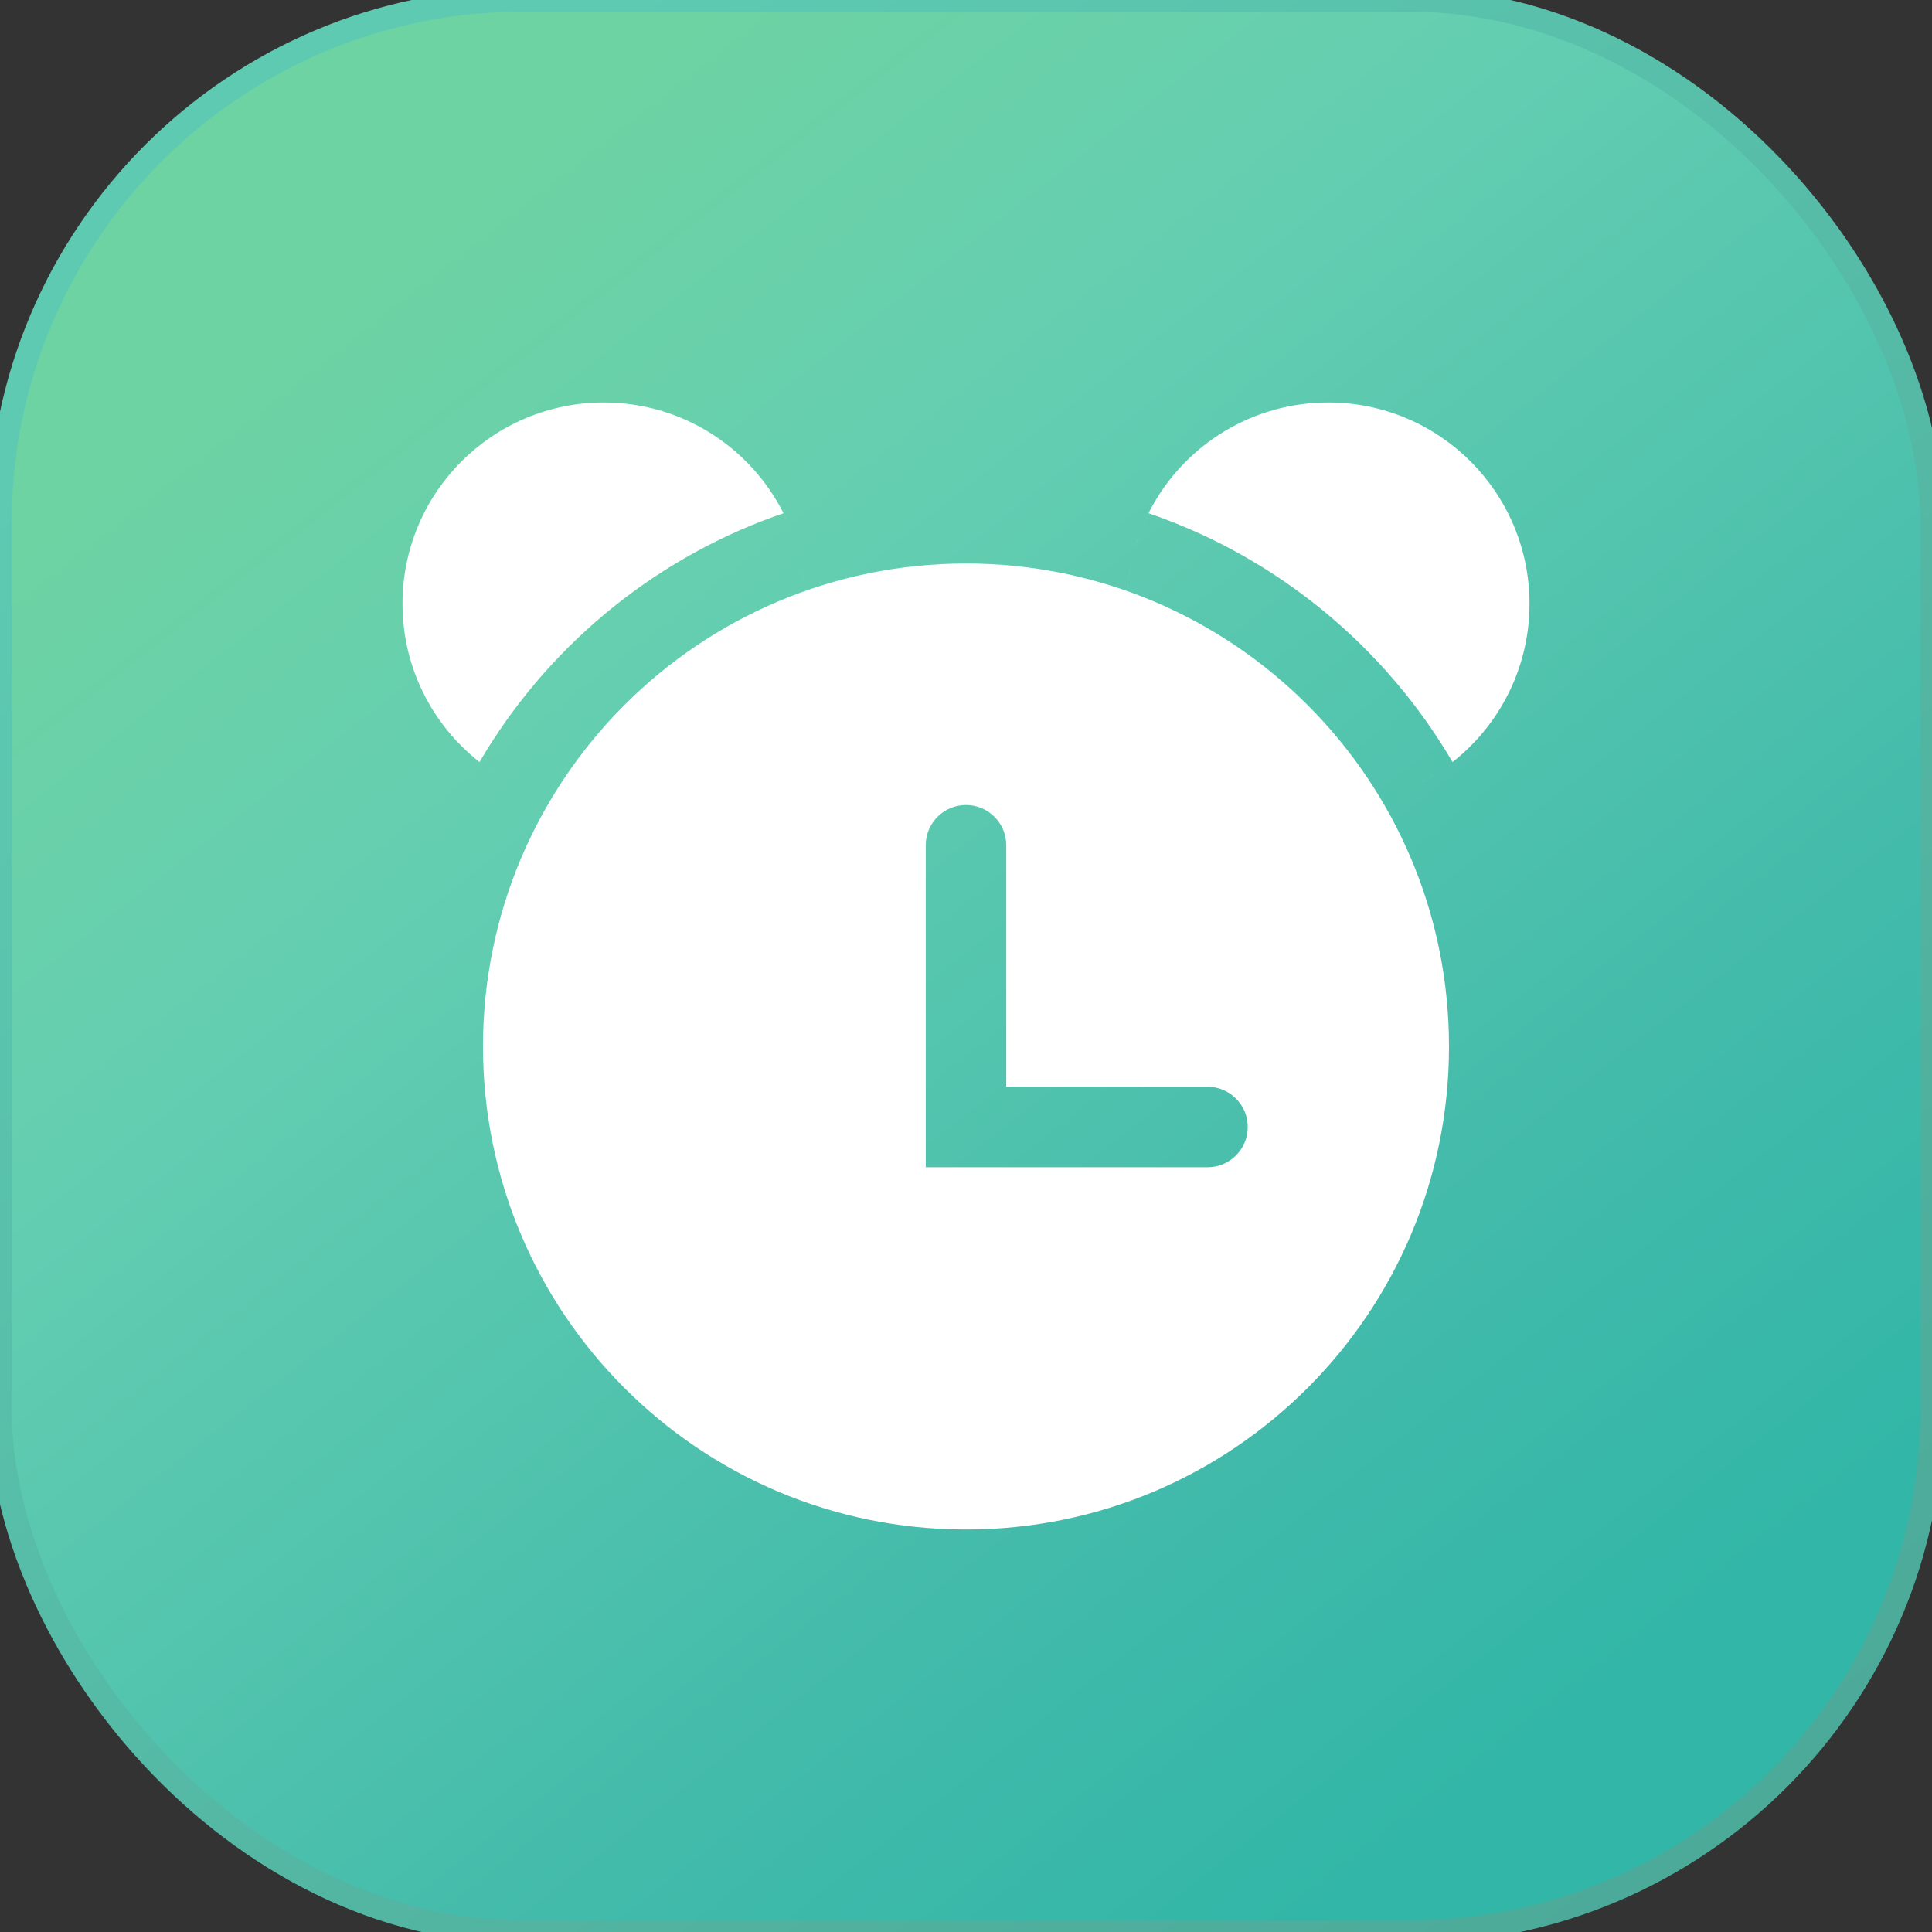 <?xml version="1.0" encoding="UTF-8"?>
<svg width="48px" height="48px" viewBox="0 0 48 48" version="1.1" xmlns="http://www.w3.org/2000/svg" xmlns:xlink="http://www.w3.org/1999/xlink">
    <rect x="0" y="0" width="48" height="48" fill="#333333" stroke="none"/>
    <!-- Generator: Sketch 57.1 (83088) - https://sketch.com -->
    <title>编组_2_slice</title>
    <desc>Created with Sketch.</desc>
    <defs>
        <linearGradient x1="21.867%" y1="9.76%" x2="83.396%" y2="88.266%" id="linearGradient-1">
            <stop stop-color="#6ED3A2" offset="0%"></stop>
            <stop stop-color="#64CEB1" offset="28.553%"></stop>
            <stop stop-color="#43BBAB" offset="74.168%"></stop>
            <stop stop-color="#31B6A7" offset="100%"></stop>
        </linearGradient>
        <linearGradient x1="23.618%" y1="6.913%" x2="123.133%" y2="131.772%" id="linearGradient-2">
            <stop stop-color="#5ECAB2" offset="0%"></stop>
            <stop stop-color="#449B8E" offset="100%"></stop>
        </linearGradient>
        <rect id="path-3" x="0" y="0" width="48" height="48" rx="13"></rect>
    </defs>
    <g id="页面-1" stroke="none" stroke-width="1" fill="none" fill-rule="evenodd">
        <g id="画板" transform="translate(-50, -120)">
            <g id="编组-2" transform="translate(50, 120)">
                <mask id="mask-4" fill="white">
                    <use xlink:href="#path-3"></use>
                </mask>
                <use id="蒙版" stroke="url(#linearGradient-2)" stroke-width="0.58" fill="url(#linearGradient-1)" xlink:href="#path-3"></use>
                <g id="编组-11" transform="translate(10, 10)" fill="#FFFFFF">
                    <path d="M14,4 C20.627,4 26,9.373 26,16 C26,22.627 20.627,28 14,28 C7.373,28 2,22.627 2,16 C2,9.373 7.373,4 14,4 Z M14,10 C13.448,10 13,10.448 13,11 L13,11 L13,19 L20,19 C20.552,19 21,18.552 21,18 C21,17.448 20.552,17 20,17 L20,17 L15,16.999 L15,11 C15,10.448 14.552,10 14,10 Z" id="形状结合"></path>
                    <path d="M5.217,9.995 L5,10 C4.913,10 4.826,9.998 4.74,9.993 L5,10 L5,10 L5.217,9.995 L5.217,9.995 Z M4.523,9.978 L4.703,9.991 C4.643,9.988 4.583,9.983 4.523,9.978 L4.523,9.978 Z M4.268,9.947 L4.402,9.965 C4.357,9.959 4.313,9.953 4.268,9.947 L4.268,9.947 Z M4.002,9.9 L4.187,9.934 C4.125,9.924 4.063,9.913 4.002,9.9 L4.002,9.9 Z M3.713,9.833 L3.941,9.888 C3.865,9.871 3.789,9.853 3.714,9.833 L3.713,9.833 Z M3.511,9.775 L3.651,9.816 C3.605,9.803 3.558,9.789 3.512,9.775 L3.511,9.775 Z M3.248,9.684 L3.396,9.737 C3.347,9.72 3.297,9.703 3.248,9.684 L3.248,9.684 Z M3.012,9.589 L3.205,9.668 C3.14,9.643 3.076,9.617 3.012,9.589 L3.012,9.589 Z M2.765,9.474 L2.977,9.574 C2.905,9.542 2.835,9.509 2.765,9.474 L2.765,9.474 Z M2.561,9.366 L2.722,9.452 C2.668,9.424 2.614,9.396 2.561,9.366 L2.561,9.366 Z M2.375,9.256 L2.477,9.318 C2.443,9.298 2.409,9.277 2.375,9.256 L2.375,9.256 Z M2.113,9.083 L2.286,9.2 C2.273,9.192 2.26,9.183 2.247,9.174 L2.113,9.083 L2.113,9.083 Z M5,1.61648472e-13 C6.953,1.61648472e-13 8.644,1.119 9.467,2.752 L9.239,2.831 C6.142,3.95 3.553,6.131 1.913,8.933 C0.748,8.017 3.46389584e-14,6.596 3.46389584e-14,5 C3.46389584e-14,2.239 2.239,1.61648472e-13 5,1.61648472e-13 Z M9.971,4.46 C9.978,4.52 9.983,4.579 9.987,4.639 L9.987,4.639 Z M9.925,4.132 C9.939,4.213 9.951,4.294 9.962,4.376 L9.961,4.376 Z M9.873,3.876 C9.886,3.933 9.898,3.99 9.909,4.048 L9.909,4.048 Z M9.799,3.592 C9.818,3.657 9.836,3.724 9.853,3.79 L9.853,3.791 Z M9.588,3.009 L9.646,3.149 C9.658,3.18 9.67,3.211 9.682,3.242 C9.619,3.074 9.547,2.91 9.467,2.752 Z M2.08,9.059 L1.955,8.966 C2.007,9.006 2.06,9.045 2.113,9.083 L2.08,9.059 L2.08,9.059 Z M9.993,4.742 C9.998,4.827 10,4.913 10,5 L10,5 Z M9.704,3.3 C9.732,3.379 9.758,3.458 9.783,3.538 Z M9.479,2.775 C9.509,2.836 9.538,2.898 9.566,2.96 L9.588,3.009 L9.588,3.009 Z" id="形状结合"></path>
                    <path d="M23.259,9.993 C23.173,9.998 23.087,10 23,10 L23,10 Z M23.476,9.978 C23.415,9.983 23.354,9.988 23.293,9.992 L23.293,9.992 Z M23.734,9.946 C23.69,9.953 23.645,9.959 23.601,9.964 L23.6,9.964 Z M24.001,9.9 C23.938,9.913 23.874,9.924 23.809,9.935 L23.809,9.935 Z M24.281,9.834 C24.208,9.854 24.134,9.872 24.059,9.888 Z M24.507,9.769 C24.457,9.785 24.406,9.8 24.356,9.814 L24.355,9.814 Z M24.737,9.69 C24.686,9.709 24.634,9.727 24.581,9.745 L24.581,9.745 Z M24.952,9.605 C24.906,9.624 24.861,9.643 24.814,9.661 L24.814,9.661 Z M25.225,9.479 C25.162,9.51 25.098,9.54 25.033,9.569 L25.033,9.569 Z M25.465,9.351 L25.406,9.384 C25.367,9.405 25.328,9.426 25.289,9.446 C25.349,9.415 25.407,9.384 25.465,9.351 Z M25.842,9.114 C25.797,9.146 25.751,9.176 25.705,9.206 L25.705,9.206 Z M26.088,8.933 C26.024,8.983 25.965,9.027 25.904,9.07 L26.088,8.933 L26.088,8.933 Z M18.035,4.409 L18.011,4.67 C18.013,4.636 18.015,4.602 18.018,4.569 L18.035,4.409 L18.035,4.409 Z M18.21,3.563 L18.147,3.79 C18.152,3.773 18.156,3.755 18.161,3.738 L18.21,3.563 L18.21,3.563 Z M18.388,3.066 L18.319,3.238 C18.341,3.18 18.364,3.123 18.388,3.066 L18.388,3.066 Z M18.521,2.775 L18.414,3.005 C18.42,2.99 18.427,2.975 18.434,2.96 L18.521,2.775 L18.521,2.775 Z M25.653,9.239 C25.629,9.254 25.606,9.268 25.582,9.283 L25.465,9.351 L25.465,9.351 Z M26.088,8.933 C24.406,6.062 21.73,3.844 18.534,2.75 L18.534,2.75 L18.616,2.594 C19.466,1.048 21.111,-1.47437618e-13 23,-1.47437618e-13 C25.761,-1.47437618e-13 28,2.239 28,5 C28,6.526 27.316,7.892 26.239,8.81 Z M18.005,4.783 C18.005,4.766 18.006,4.749 18.007,4.732 L18,5 L18,5 Z M18.041,4.357 C18.05,4.286 18.061,4.217 18.072,4.147 L18.077,4.121 C18.06,4.215 18.046,4.309 18.035,4.404 Z M18.112,3.941 L18.126,3.882 C18.107,3.961 18.091,4.041 18.077,4.121 L18.112,3.941 L18.112,3.941 Z M18.21,3.563 L18.217,3.538 C18.241,3.461 18.266,3.384 18.293,3.308 C18.263,3.392 18.235,3.477 18.21,3.563 Z" id="形状结合"></path>
                </g>
            </g>
        </g>
    </g>
</svg>